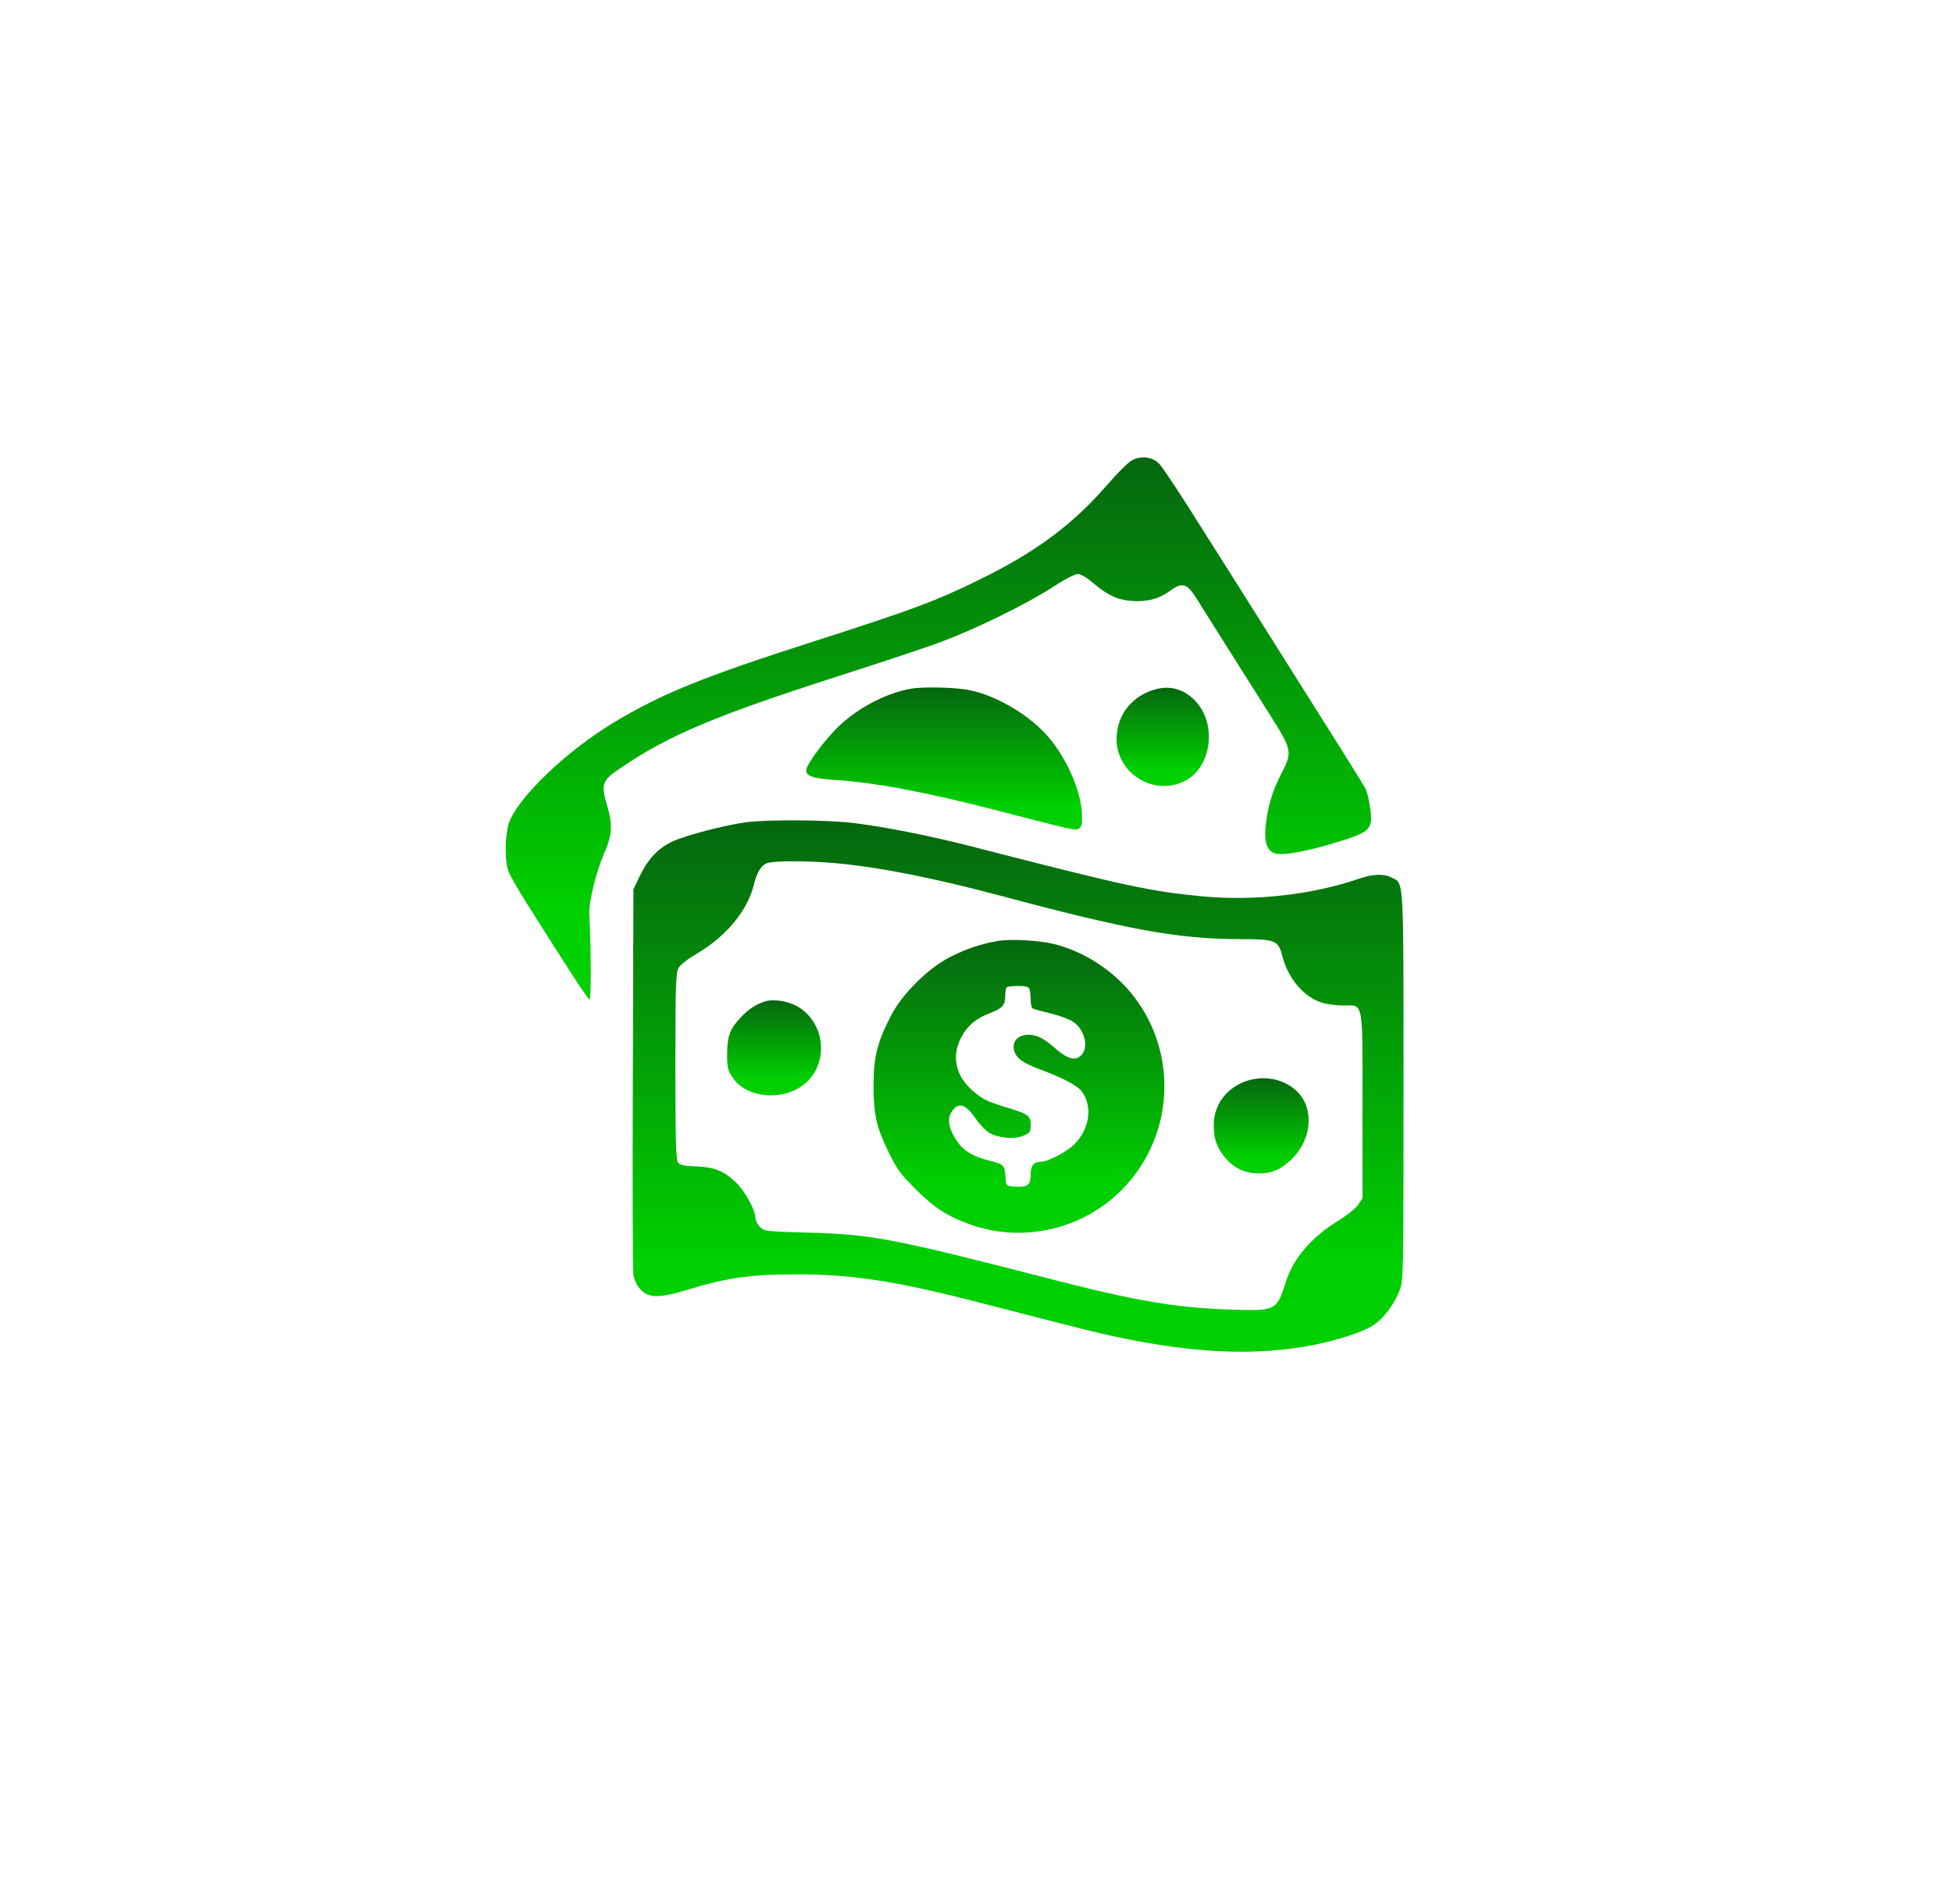 <svg version="1.2" baseProfile="tiny-ps" xmlns="http://www.w3.org/2000/svg" viewBox="0 0 1000 975" width="1000" height="975">
	<title>money</title>
	<defs>
		<linearGradient id="grd1" gradientUnits="userSpaceOnUse"  x1="480.728" y1="512" x2="480.728" y2="234.257">
			<stop offset="0.17" stop-color="#00cf00"  />
			<stop offset="0.99" stop-color="#05680f"  />
		</linearGradient>
		<linearGradient id="grd2" gradientUnits="userSpaceOnUse"  x1="483.674" y1="424.808" x2="483.674" y2="352.106">
			<stop offset="0.17" stop-color="#00cf00"  />
			<stop offset="0.99" stop-color="#05680f"  />
		</linearGradient>
		<linearGradient id="grd3" gradientUnits="userSpaceOnUse"  x1="595.653" y1="402.545" x2="595.653" y2="352.265">
			<stop offset="0.17" stop-color="#00cf00"  />
			<stop offset="0.99" stop-color="#05680f"  />
		</linearGradient>
		<linearGradient id="grd4" gradientUnits="userSpaceOnUse"  x1="521.551" y1="692.343" x2="521.551" y2="420.164">
			<stop offset="0.17" stop-color="#00cf00"  />
			<stop offset="0.99" stop-color="#05680f"  />
		</linearGradient>
		<linearGradient id="grd5" gradientUnits="userSpaceOnUse"  x1="522.011" y1="631.402" x2="522.011" y2="481.424">
			<stop offset="0.17" stop-color="#00cf00"  />
			<stop offset="0.99" stop-color="#05680f"  />
		</linearGradient>
		<linearGradient id="grd6" gradientUnits="userSpaceOnUse"  x1="396.561" y1="561.017" x2="396.561" y2="512.331">
			<stop offset="0.17" stop-color="#00cf00"  />
			<stop offset="0.99" stop-color="#05680f"  />
		</linearGradient>
		<linearGradient id="grd7" gradientUnits="userSpaceOnUse"  x1="646.111" y1="601" x2="646.111" y2="552.245">
			<stop offset="0.17" stop-color="#00cf00"  />
			<stop offset="0.99" stop-color="#05680f"  />
		</linearGradient>
	</defs>
	<style>
		tspan { white-space:pre }
		.shp0 { fill: url(#grd1) } 
		.shp1 { fill: url(#grd2) } 
		.shp2 { fill: url(#grd3) } 
		.shp3 { fill: url(#grd4) } 
		.shp4 { fill: url(#grd5) } 
		.shp5 { fill: url(#grd6) } 
		.shp6 { fill: url(#grd7) } 
	</style>
	<g id="Layer">
		<path id="Layer" class="shp0" d="M594 237.7C595.5 239.2 605 253.5 615 269.5C625.1 285.4 647.8 321.4 665.5 349.5C683.2 377.5 698.5 401.9 699.4 403.7C701.2 407.3 703 418.3 702.2 421.4C701.3 425.2 698.8 426.9 689.6 429.9C671.6 435.8 656.5 438.7 652.6 436.9C648.9 435.2 647.6 431.1 648.4 423.2C649.4 413.2 651.7 405.5 656.2 396.7C662.2 385.1 662.1 384.4 650.5 366C645.1 357.5 635.5 342.2 629 332C622.6 321.8 615.4 310.5 613.1 306.7C607.9 298.5 605.8 298 598.9 302.9C593.7 306.8 587.2 308.4 579.7 307.8C572.4 307.2 567.3 304.8 560 298.6C556.6 295.7 553.7 294 552.1 294C550.6 294 545.1 296.9 539.5 300.6C526.7 309 499.4 322.4 482 328.8C474.6 331.6 451 339.4 429.5 346.3C366.1 366.7 343 376.4 318.3 393.1C308.1 400 307.7 401.2 311.4 414C313.9 422.8 313.5 428.1 309.4 437.3C305.4 446.5 301.5 462.4 301.9 468.5C302.8 484.8 302.9 512 302.1 512C301.3 512 293.4 500 269.5 462.1C265.2 455.3 261.1 448.1 260.4 446.1C258.4 440.5 258.7 426.9 260.9 421C265.9 407.9 290.5 384.5 314.2 370.2C339.3 355.1 359.6 346.9 418.5 328C467.4 312.3 479.6 307.8 501.5 297C530.8 282.7 549.6 268.7 567.6 247.9C572.5 242.2 578.1 236.7 580 235.7C584.8 233.2 590.5 234 594 237.7Z" />
		<path id="Layer" class="shp1" d="M497.3 353.6C511.8 356.8 528.8 367.2 538.1 378.7C547.4 390.3 553.8 405.6 554.3 417.2C554.5 422 554.1 423.5 552.8 424.3C550.9 425.5 550.5 425.4 508.8 414.6C474.3 405.7 447.2 400.6 426.8 399.4C416.6 398.7 413 397.5 413 394.5C413 391.6 423.2 378 430.3 371.4C440.3 362.1 454.7 354.7 467 352.7C473.5 351.6 490.7 352.1 497.3 353.6Z" />
		<path id="Layer" class="shp2" d="M612.9 359.6C623.6 371.7 620.4 393.2 607 400C591.1 408 572 396.2 572 378.4C572.1 366 580.2 356 592.5 352.9C600.3 351 607.4 353.4 612.9 359.6Z" />
		<path id="Layer" fill-rule="evenodd" class="shp3" d="M437 421.5C453.3 423.5 476.2 428 498 433.6C576.5 453.8 588.9 456.5 616 459.1C642.8 461.6 672.4 458.3 696.4 450C703.4 447.6 709 447.4 713 449.5C719.3 452.8 719 447.2 719 556.4C719 654.6 719 656 716.9 661.2C714.2 668 709 675 704.1 678.4C699 682 685.5 686.4 672.3 689C644.2 694.4 613.7 693.3 575.1 685.4C563.4 683 554.1 680.7 502 667.2C459.4 656.2 436.3 652.6 407.5 652.7C384.6 652.7 372.6 654.4 352.5 660.5C337.7 665 332.1 665 327.9 660.2C326.2 658.3 324.9 655.4 324.5 652.7C324.1 650.2 324 604.9 324.2 551.9L324.5 455.5L327.6 449C332 439.9 337 434.6 344.3 431.1C351.2 427.8 371.8 422.5 382.5 421.1C394.2 419.7 423.5 419.9 437 421.5ZM393 442.1C389.9 443.2 387.7 446.8 386.1 453.5C382.9 466.4 371.9 479.7 357.2 488.3C352 491.4 348.4 494.2 347.5 496C346.2 498.5 346 506.3 346 546.3C346 583 346.3 594 347.3 595.4C348.3 596.7 350.4 597.2 356.5 597.4C366 597.8 370.5 599.6 376.7 605.3C381.4 609.6 387 619.6 387 623.8C387 625.1 388 627.1 389.3 628.4C391.6 630.7 392.4 630.7 413.1 631.3C446.7 632.2 456.4 634 539.8 655.5C581.4 666.2 602.6 669.8 629 670.7C654 671.5 653.9 671.6 658.8 656.4C662.6 644.3 672.2 633.3 686.3 624.8C690.2 622.3 694.5 618.9 695.8 617L698 613.7L698 566.6C698 511.3 698.7 515 688.1 515C684.4 515 679.3 514.3 676.7 513.4C667.6 510.3 659.8 500.9 656.9 489.6C654.9 481.6 653.3 481 635.1 481C603.8 481 577.6 476.2 511.5 458.5C478 449.6 450.2 444.1 428 442.1C414.1 440.8 396.4 440.8 393 442.1Z" />
		<path id="Layer" fill-rule="evenodd" class="shp4" d="M540.3 483.6C554.1 487.1 567.6 495.4 577.1 505.9C604 535.6 602.8 581.3 574.5 609.6C554.3 629.8 524 636.7 497.2 627.2C485.5 623.1 478.6 618.6 468.9 608.9C461.7 601.8 459.5 598.8 455.6 590.9C449 577.5 447.5 571 447.5 556C447.5 541.5 449.4 533.9 456.3 520.5C461.9 509.4 475.2 496.1 486.5 490.3C494.8 486 502.9 483.3 511.5 481.9C518.3 480.8 532.9 481.7 540.3 483.6ZM521.6 505C518.7 505 516 505.3 515.7 505.7C515.3 506 515 508 515 510C515 514.8 513.5 516.5 507.4 518.8C500.2 521.5 495.8 525.1 492.6 531C487.4 540.6 489.3 550.6 497.9 558.3C502.9 562.8 505.7 564.2 515 567C526.9 570.6 528 571.4 528 576.1C528 579.8 527.7 580.2 524.3 581.7C519.5 583.7 511.2 582.9 506.6 580.1C504.8 578.9 501.7 575.8 499.9 573C494.4 565 490.5 564.1 487.1 570.2C485.2 573.5 486.3 578.6 490 584.1C493.5 589.4 498.2 592.3 507.3 594.6C514.5 596.4 514.7 596.6 515.2 604C515.5 607.4 515.6 607.5 520.3 607.8C526.5 608.2 528 606.9 528 601.4C528 596.9 529.7 595 533.7 595C536.6 595 545.3 590.5 549.4 587C558.1 579.3 560.2 566.6 554 558.8C551.7 555.9 544.7 552.2 533.2 547.9C523.6 544.3 520.2 541.8 519.4 537.4C518.2 531 525.8 527.8 533.3 531.6C535.1 532.5 538.2 534.8 540.2 536.6C545.4 541.2 549 542.9 551.7 541.9C558.2 539.5 557 528.2 549.7 523.3C548 522.1 542.8 520.2 538.3 519.1C533.8 518 529.6 516.9 529 516.5C528.5 516.2 528 514.1 528 512C528 509.9 527.7 507.5 527.4 506.6C526.9 505.4 525.4 505 521.6 505Z" />
		<path id="Layer" class="shp5" d="M408.6 515.5C422.4 523.6 424.8 543.3 413.3 554.2C402.7 564.2 382.7 563 375.3 551.9C372.8 548.1 372.5 546.8 372.5 539.6C372.6 530.5 373.9 526.9 379.9 520.7C383.5 516.8 387.3 514.4 392 512.9C396.2 511.5 403.9 512.8 408.6 515.5Z" />
		<path id="Layer" class="shp6" d="M665.9 560.6C673.5 569.9 671.3 585.1 661 594.4C655.6 599.3 651.3 601 644.8 601C638.1 601 632.4 598.4 628.1 593.5C623.5 588.2 621.8 583.6 621.8 576.5C621.7 566.1 628 557.5 638.2 553.8C648.3 550.2 659.6 553 665.9 560.6Z" />
	</g>
</svg>